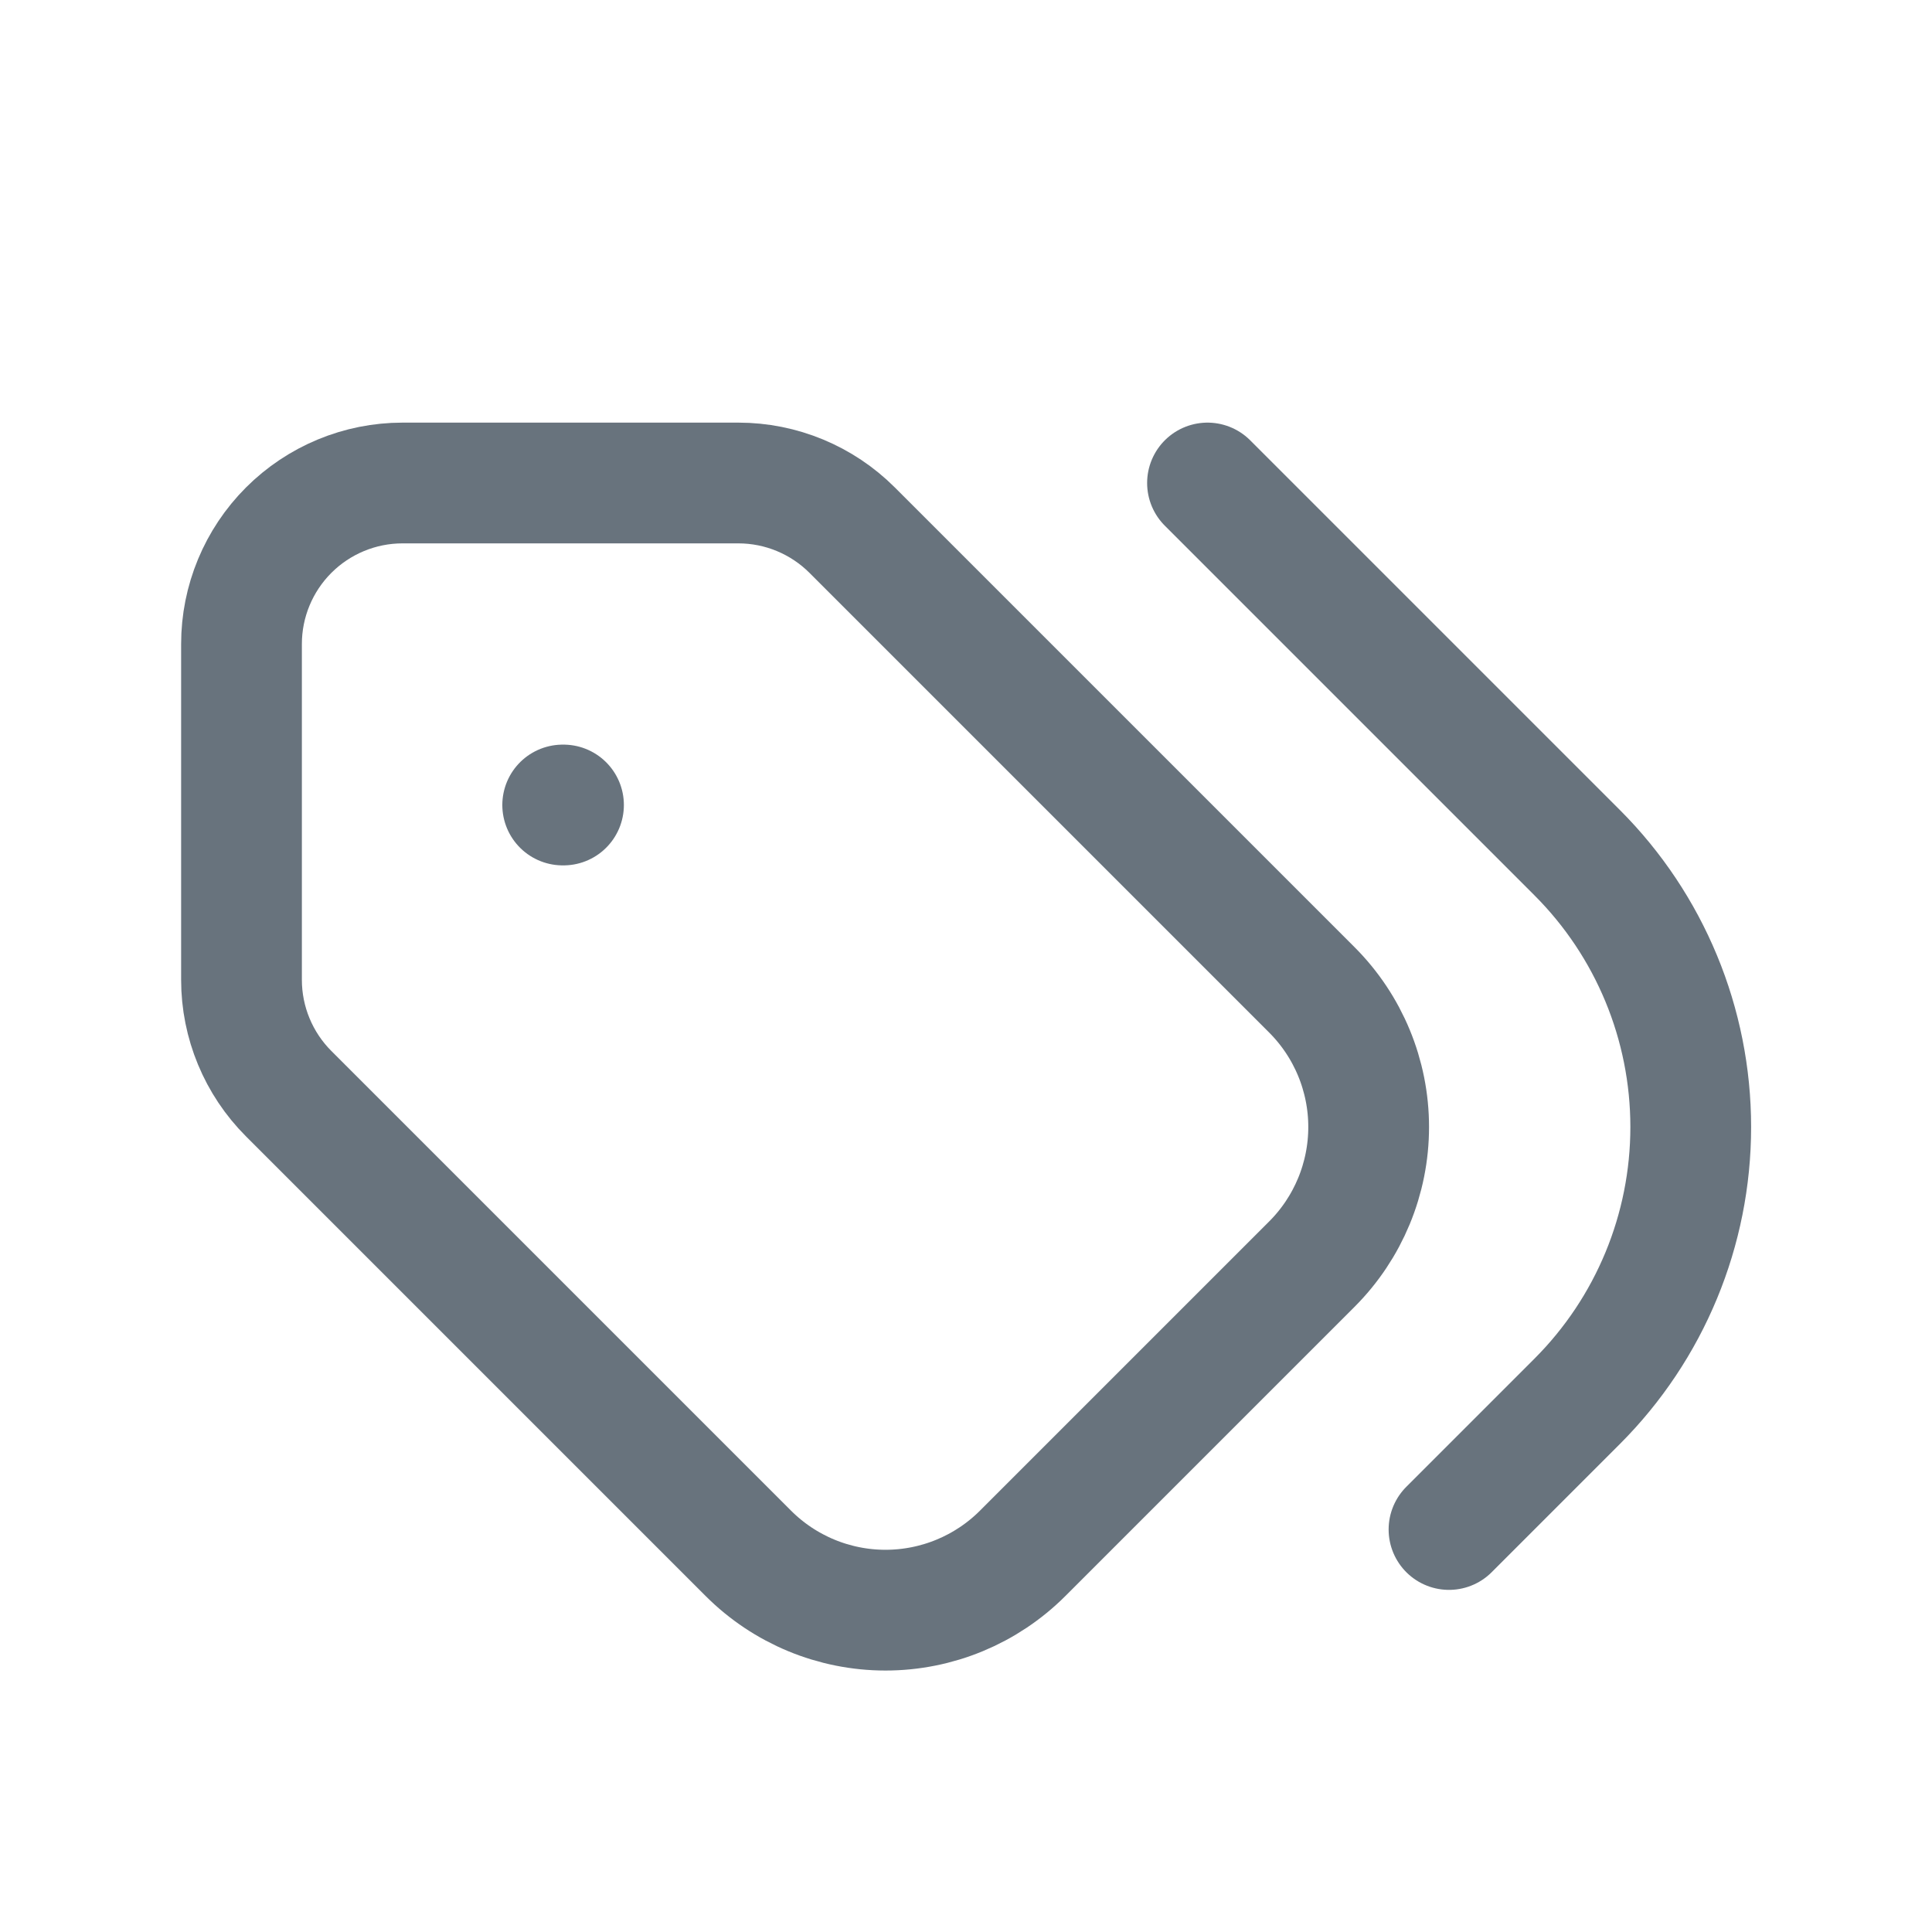 <svg xmlns="http://www.w3.org/2000/svg" width="24" height="24" fill="none" viewBox="0 0 24 24"><g clip-path="url(#clip0_7429_30)"><path stroke="#68737D" stroke-linecap="round" stroke-linejoin="round" stroke-width="1.5" d="M3 8V12.172C3 12.702 3.211 13.211 3.586 13.586L9.296 19.296C9.748 19.748 10.361 20.002 11 20.002C11.639 20.002 12.252 19.748 12.704 19.296L16.296 15.704C16.748 15.252 17.002 14.639 17.002 14C17.002 13.361 16.748 12.748 16.296 12.296L10.586 6.586C10.211 6.211 9.702 6 9.172 6H5C4.47 6 3.961 6.211 3.586 6.586C3.211 6.961 3 7.47 3 8Z"/><path stroke="#68737D" stroke-linecap="round" stroke-linejoin="round" stroke-width="1.5" d="M18 19L19.592 17.408C20.496 16.504 21.003 15.278 21.003 14C21.003 12.722 20.496 11.496 19.592 10.592L15 6"/><path stroke="#68737D" stroke-linecap="round" stroke-linejoin="round" stroke-width="1.5" d="M7 10H6.99"/></g><defs><clipPath id="clip0_7429_30"><rect width="24" height="24" fill="#fff"/></clipPath></defs></svg>
